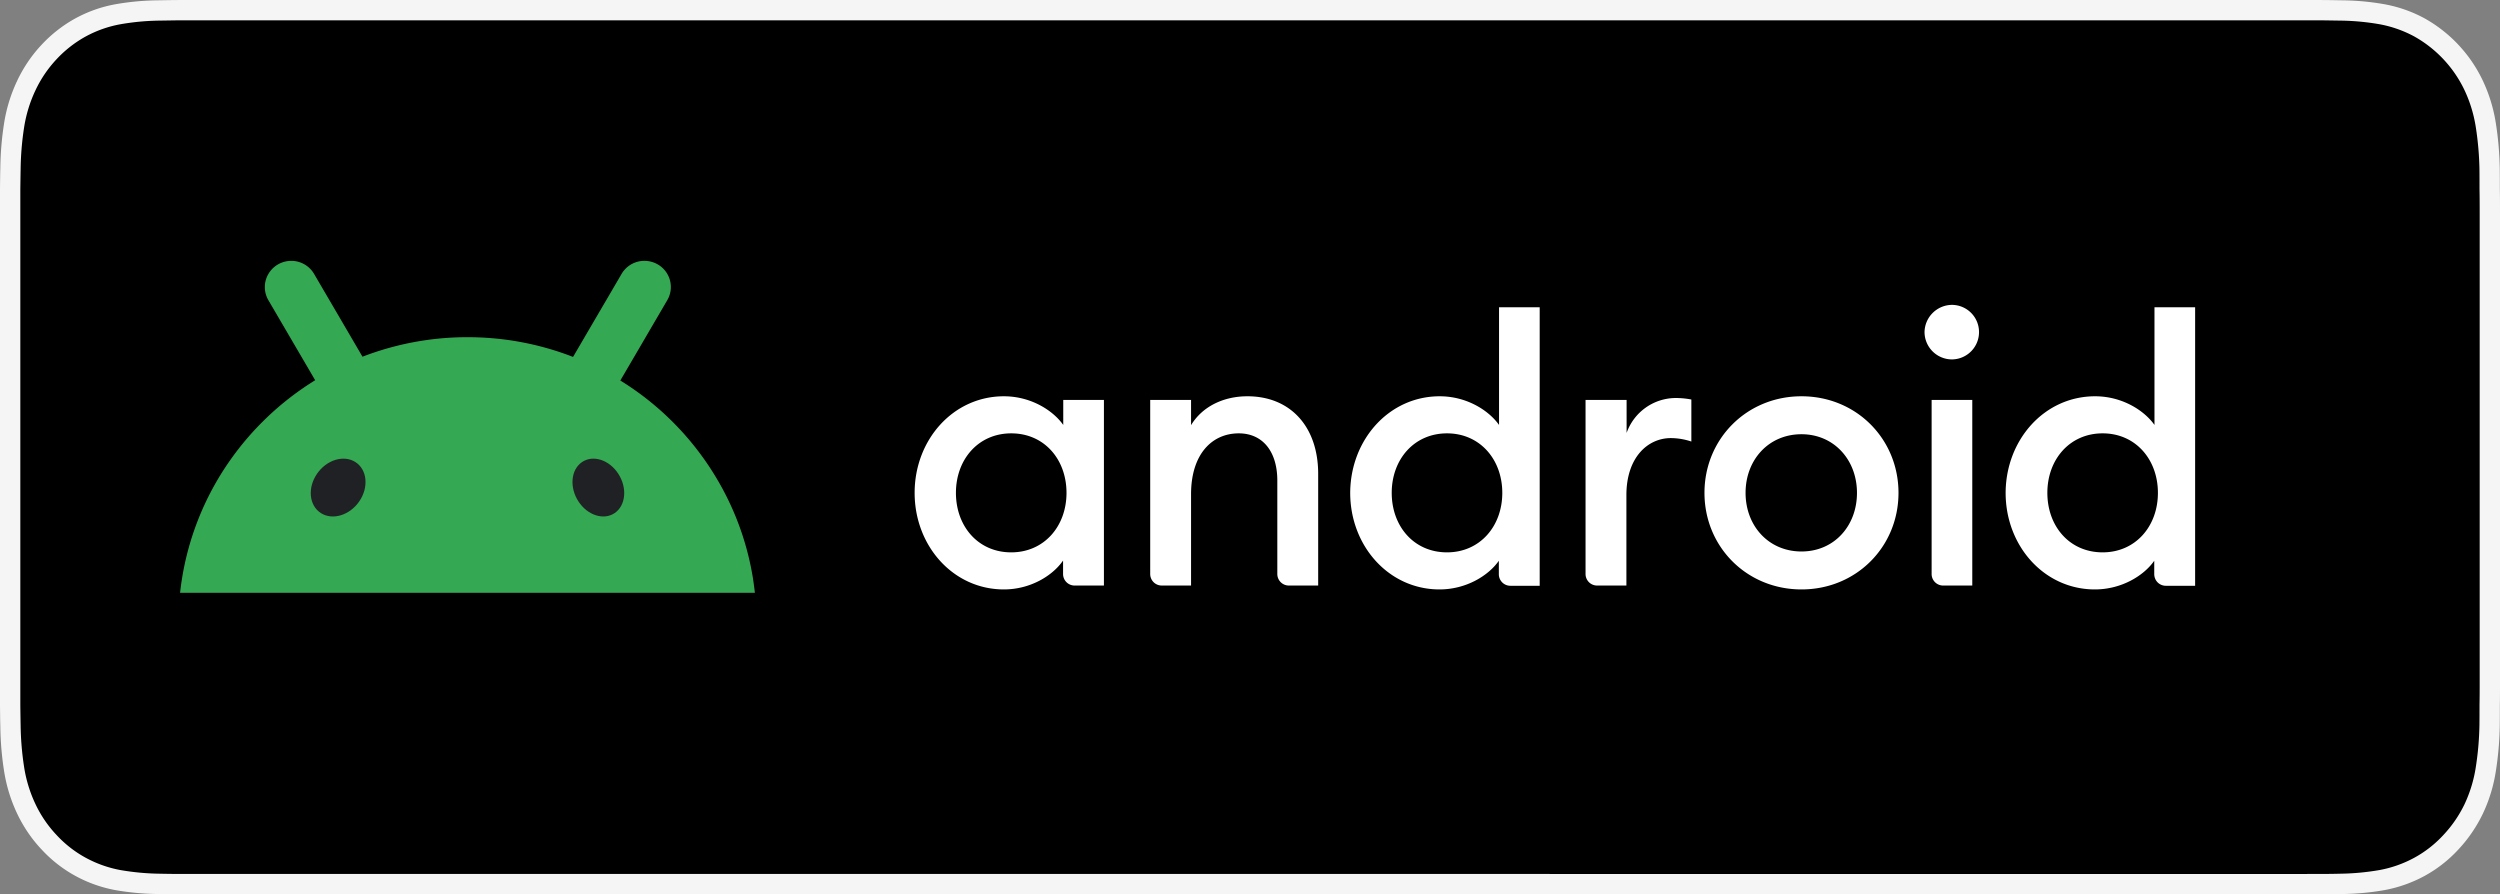 <svg width="123" height="44" viewBox="0 0 123 44" fill="none" role="presentation" xmlns="http://www.w3.org/2000/svg">
    <rect x="0" y="0" width="123" height="44" fill="#808080" stroke="none"/>
    <g clip-path="url(#clip0_4433_337019)">
        <path d="M113.205 0H9.8c-.376 0-.749 0-1.125.002-.314.003-.627.009-.944.014-.69.009-1.38.074-2.06.195A6.543 6.543 0 0 0 3.717.9a6.657 6.657 0 0 0-1.664 1.296c-.49.52-.9 1.123-1.21 1.783A7.623 7.623 0 0 0 .2 6.074a15.269 15.269 0 0 0-.184 2.202c-.01.337-.011.676-.016 1.013v25.425c.005.342.006.673.016 1.015.008.738.07 1.474.184 2.202.113.729.33 1.435.642 2.094.312.658.72 1.258 1.211 1.776a6.49 6.49 0 0 0 1.664 1.297 6.583 6.583 0 0 0 1.954.694c.681.12 1.37.184 2.06.194.317.008.63.012.944.012C9.051 44 9.424 44 9.8 44h103.405c.37 0 .745 0 1.114-.002.313 0 .635-.005.948-.012.688-.01 1.376-.074 2.055-.194a6.679 6.679 0 0 0 1.962-.694 6.485 6.485 0 0 0 1.662-1.297c.489-.52.899-1.12 1.214-1.776.312-.66.526-1.365.637-2.094a15.91 15.91 0 0 0 .191-2.202c.004-.342.004-.673.004-1.014.008-.4.008-.798.008-1.204V10.49c0-.403 0-.803-.008-1.201 0-.337 0-.676-.004-1.013a15.91 15.91 0 0 0-.191-2.202 7.624 7.624 0 0 0-.637-2.094A6.89 6.89 0 0 0 119.284.9a6.638 6.638 0 0 0-1.962-.69 12.547 12.547 0 0 0-2.055-.194c-.313-.005-.635-.012-.948-.014C113.95 0 113.575 0 113.205 0Z"
              fill="#F5F5F6"></path>
        <path d="M8.77 42.998c-.313 0-.618-.005-.928-.012a12.178 12.178 0 0 1-1.918-.179 5.768 5.768 0 0 1-1.7-.602A5.58 5.58 0 0 1 2.79 41.09a5.84 5.84 0 0 1-1.047-1.533 6.594 6.594 0 0 1-.557-1.82 14.56 14.56 0 0 1-.171-2.058C1.009 35.446 1 34.675 1 34.675V9.311s.01-.76.015-.982a14.51 14.51 0 0 1 .17-2.056c.098-.635.286-1.25.558-1.825a5.902 5.902 0 0 1 1.041-1.535 5.746 5.746 0 0 1 1.44-1.122 5.707 5.707 0 0 1 1.696-.597c.636-.112 1.28-.172 1.924-.18L8.77 1h105.455l.937.014c.639.008 1.276.068 1.907.178a5.814 5.814 0 0 1 1.714.602 5.96 5.96 0 0 1 2.478 2.657c.267.57.452 1.18.549 1.81.107.686.167 1.378.179 2.073.003.31.003.645.003.977.008.412.008.804.008 1.199v22.979c0 .399 0 .788-.008 1.18 0 .358 0 .685-.004 1.021a14.902 14.902 0 0 1-.176 2.035 6.639 6.639 0 0 1-.553 1.834 6.03 6.03 0 0 1-1.043 1.522 5.568 5.568 0 0 1-1.436 1.122 5.752 5.752 0 0 1-1.711.604c-.635.11-1.276.17-1.918.179-.301.008-.616.012-.921.012l-1.113.002L8.77 42.998Z"
              fill="#000"></path>
        <path d="m37.061 28.548-.028-.171a13.886 13.886 0 0 0-1.413-4.194 14.17 14.17 0 0 0-5.1-5.462c.006-.008.01-.018.016-.027l.857-1.465a6699.801 6699.801 0 0 1 1.437-2.46 1.278 1.278 0 0 0-.009-1.31 1.283 1.283 0 0 0-.45-.445 1.317 1.317 0 0 0-.999-.138 1.299 1.299 0 0 0-.79.599l-.6 1.028-.838 1.431-.856 1.466-.094.16-.13-.05a14.287 14.287 0 0 0-5.063-.92h-.146a14.299 14.299 0 0 0-5.02.96c-.03-.05-.06-.1-.088-.15l-.856-1.465-.837-1.431-.601-1.028a1.299 1.299 0 0 0-1.236-.637 1.301 1.301 0 0 0-1.144.952 1.283 1.283 0 0 0 .131.979l.601 1.028.837 1.431.857 1.466.007.012a14.276 14.276 0 0 0-4.092 3.808 13.966 13.966 0 0 0-1.673 3.069 13.95 13.95 0 0 0-.773 2.794l-.027.171c-.032.205-.059.41-.082.618H37.14c-.022-.208-.05-.413-.08-.618l.001-.001Z"
              fill="#34A853"></path>
        <path d="M30.246 25.24c.544-.373.623-1.236.176-1.927-.445-.691-1.248-.95-1.79-.576-.544.373-.623 1.235-.177 1.927.446.69 1.248.949 1.791.576ZM17.678 24.664c.473-.692.389-1.554-.187-1.927-.575-.373-1.424-.115-1.896.576-.472.692-.388 1.554.186 1.927.576.373 1.425.115 1.897-.576Z"
              fill="#202124"></path>
        <path d="M49.392 19.497c1.312 0 2.402.679 2.92 1.41v-1.23h2.001v9.132h-1.44a.568.568 0 0 1-.57-.573v-.657C51.793 28.32 50.703 29 49.391 29 46.894 29 45 26.858 45 24.248c0-2.609 1.894-4.751 4.392-4.751Zm.36 1.824c-1.62 0-2.72 1.284-2.72 2.927 0 1.644 1.09 2.928 2.72 2.928 1.619 0 2.72-1.284 2.72-2.927 0-1.644-1.09-2.928-2.72-2.928Zm6.836-1.644H58.6v1.241c.55-.912 1.588-1.421 2.773-1.421 2.116 0 3.481 1.495 3.481 3.818v5.494h-1.439a.568.568 0 0 1-.571-.573v-4.592c0-1.442-.73-2.323-1.895-2.323-1.333 0-2.349 1.04-2.349 2.991v4.497h-1.44a.568.568 0 0 1-.57-.573v-8.559Zm14.245-.18c1.312 0 2.402.679 2.92 1.41v-5.79h2V28.82h-1.438a.567.567 0 0 1-.572-.573v-.658c-.508.732-1.608 1.411-2.92 1.411-2.498 0-4.393-2.142-4.393-4.752.011-2.609 1.905-4.751 4.403-4.751Zm.36 1.824c-1.62 0-2.72 1.284-2.72 2.927 0 1.644 1.09 2.928 2.72 2.928 1.619 0 2.72-1.284 2.72-2.927 0-1.644-1.101-2.928-2.72-2.928Zm6.836-1.644h2V21.3a2.573 2.573 0 0 1 2.403-1.718c.263 0 .525.024.783.074v2.068a3.23 3.23 0 0 0-1.005-.17c-1.154 0-2.191.966-2.191 2.8v4.455h-1.44a.568.568 0 0 1-.57-.573v-8.559h.02ZM88.633 29c-2.698 0-4.773-2.1-4.773-4.752 0-2.651 2.075-4.751 4.773-4.751 2.699 0 4.773 2.1 4.773 4.752 0 2.651-2.074 4.751-4.773 4.751Zm0-1.867c1.609 0 2.73-1.262 2.73-2.884 0-1.623-1.132-2.885-2.73-2.885-1.619 0-2.751 1.262-2.751 2.884 0 1.623 1.132 2.885 2.751 2.885Zm7.398-9.45a1.351 1.351 0 0 1-1.344-1.347A1.362 1.362 0 0 1 96.03 15a1.337 1.337 0 0 1 1.338 1.342 1.343 1.343 0 0 1-1.338 1.341Zm-.995 1.994h2v9.132h-1.429a.567.567 0 0 1-.571-.573v-8.559Zm8.043-.18c1.312 0 2.402.679 2.921 1.41v-5.79h2V28.82h-1.439a.566.566 0 0 1-.529-.354.589.589 0 0 1-.043-.219v-.658c-.508.732-1.608 1.411-2.921 1.411-2.497 0-4.391-2.142-4.391-4.752.01-2.609 1.904-4.751 4.402-4.751Zm.37 1.824c-1.619 0-2.719 1.284-2.719 2.927 0 1.644 1.09 2.928 2.719 2.928 1.62 0 2.72-1.284 2.72-2.927 0-1.644-1.1-2.928-2.72-2.928Z"
              fill="#fff"></path>
    </g>
    <defs>
        <clipPath id="clip0_4433_337019">
            <path fill="#fff" d="M0 0h123v44H0z"></path>
        </clipPath>
    </defs>
</svg>